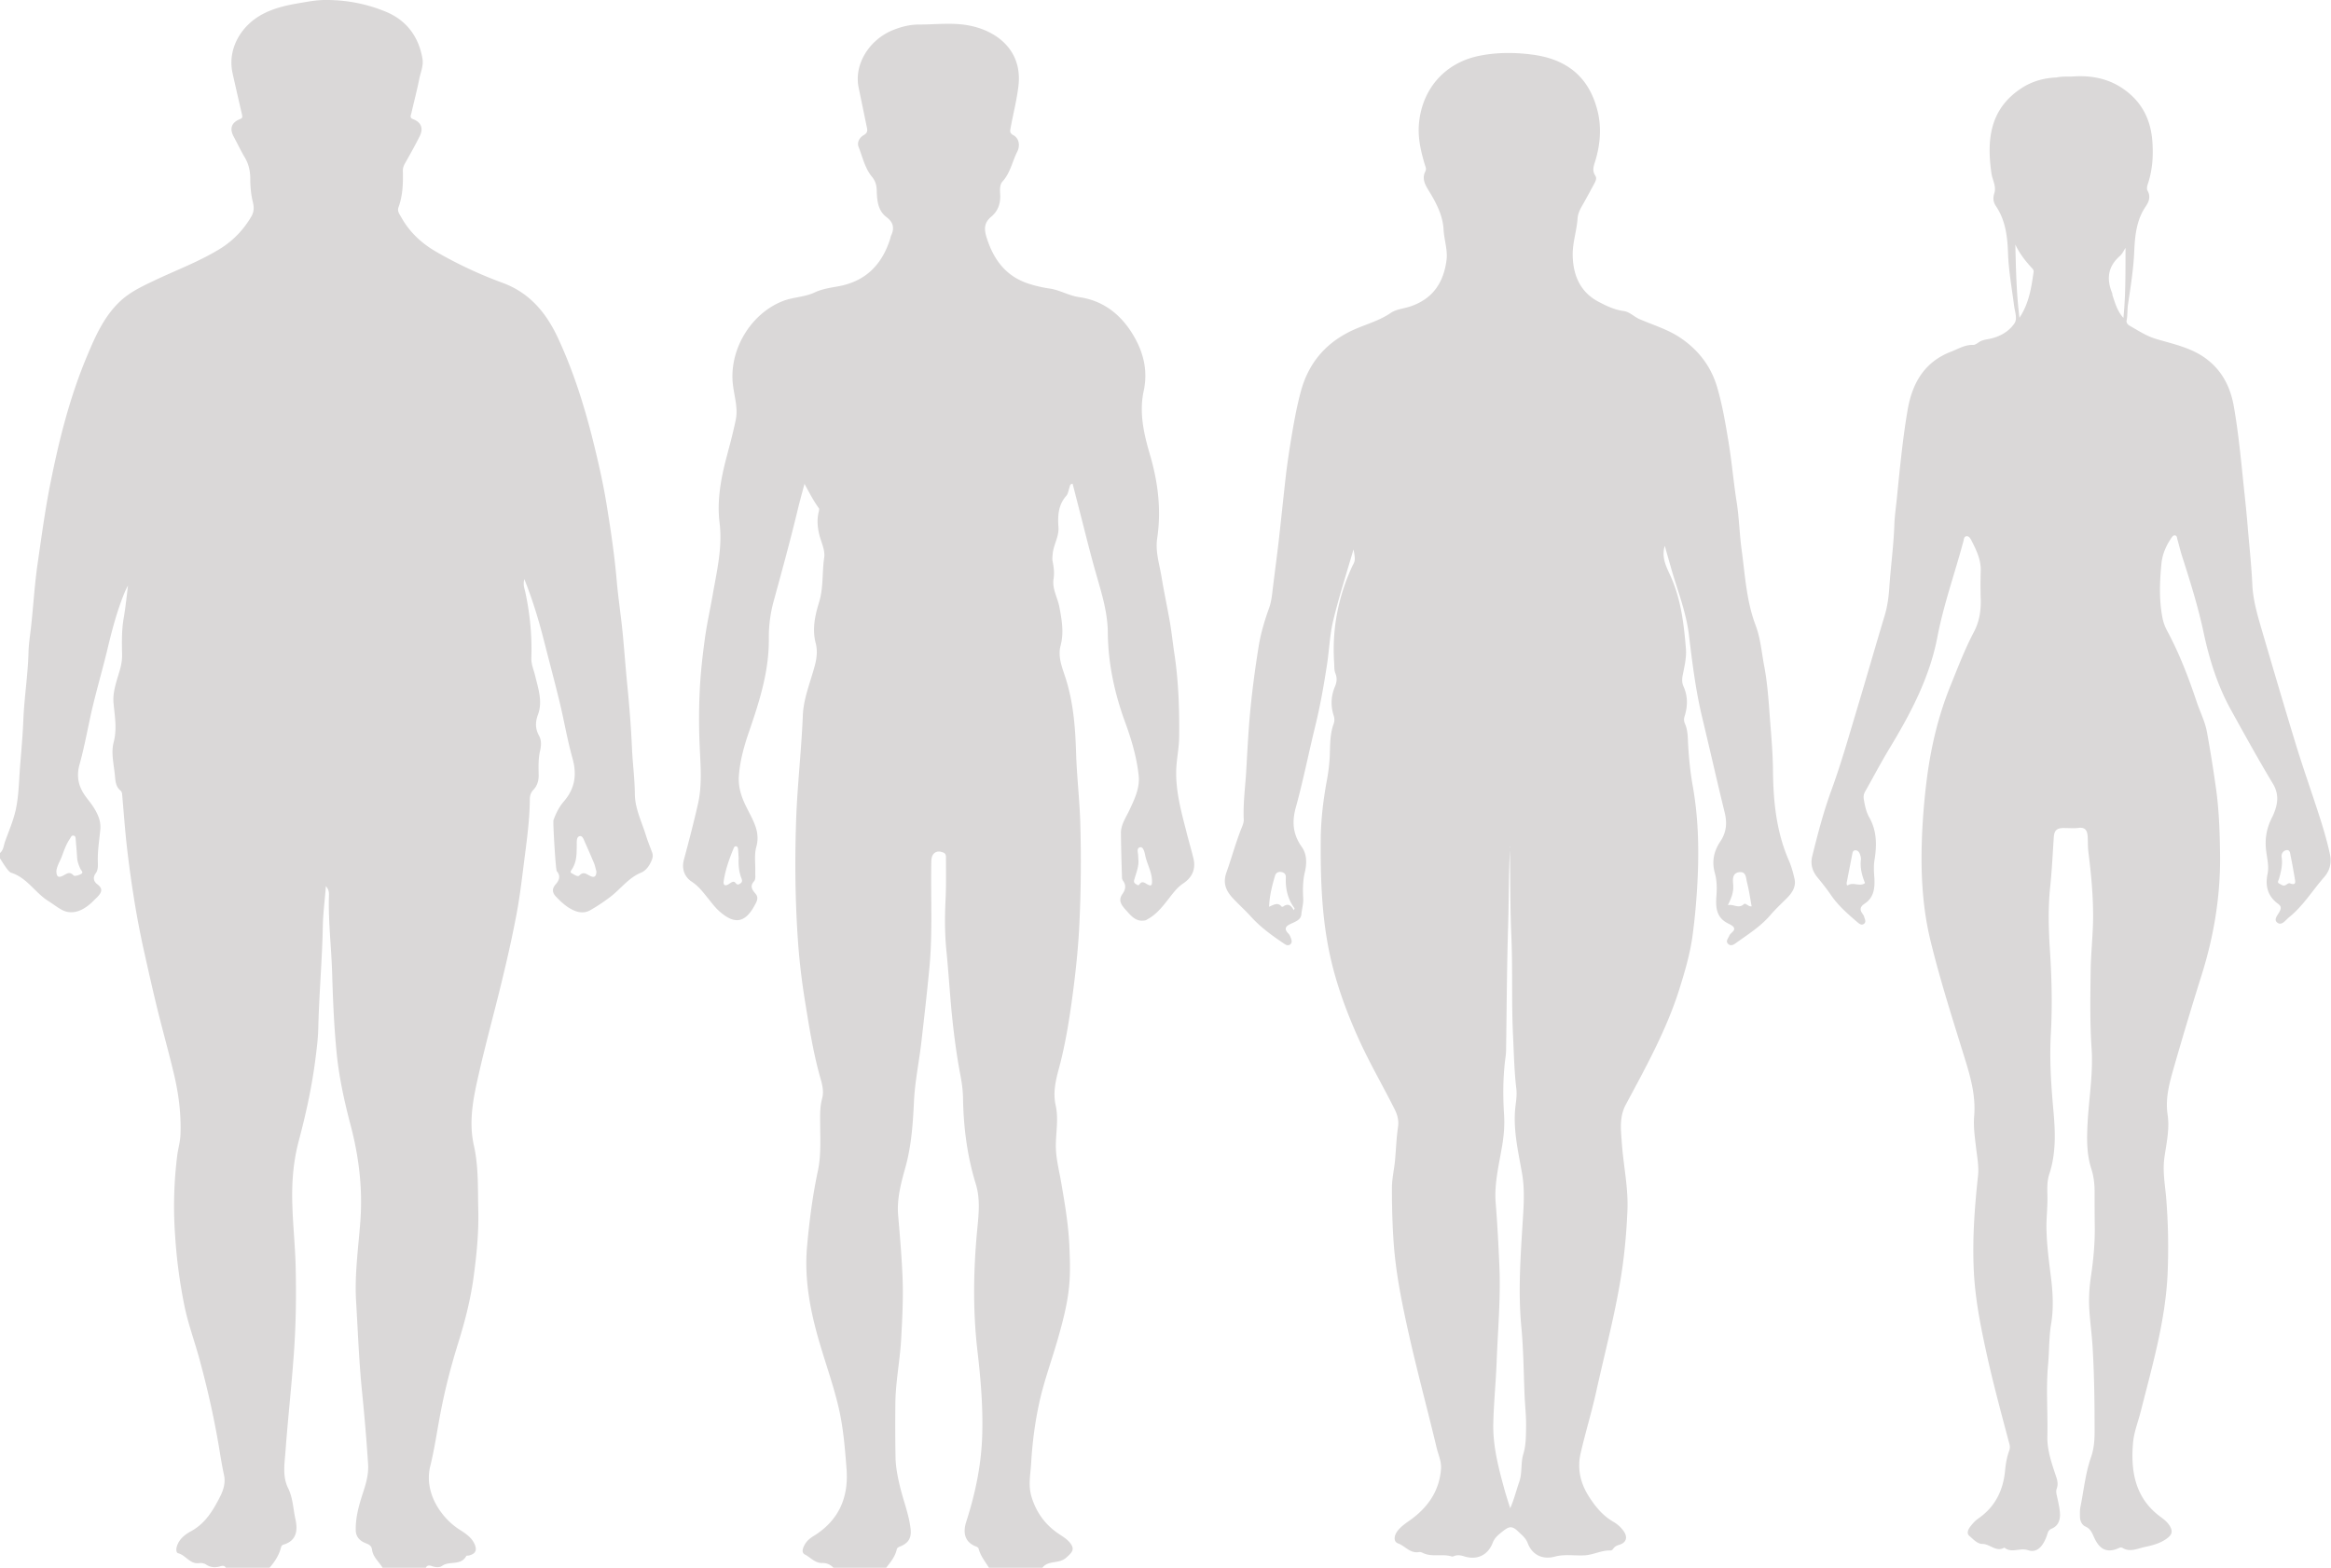 <svg width="443" height="298" fill="none" xmlns="http://www.w3.org/2000/svg"><path d="M0 162.15c.666-.579.695-1.42.956-2.174.695-1.943 1.535-3.886 1.999-5.887.608-2.667.637-5.451.84-8.177.231-2.986.521-5.973.637-8.989.174-4.32.869-8.583.985-12.903.029-1.566.29-3.132.463-4.669.464-4.146.696-8.351 1.304-12.468.724-4.988 1.39-9.975 2.375-14.905 1.651-8.322 3.708-16.528 7.01-24.357 1.565-3.74 3.216-7.481 6.257-10.352 1.796-1.682 3.94-2.726 6.142-3.77 4.374-2.116 8.98-3.77 13.122-6.379 2.346-1.508 4.229-3.508 5.648-5.915.522-.87.58-1.74.32-2.784-.349-1.42-.493-2.928-.493-4.407 0-1.48-.29-2.813-1.043-4.089-.753-1.276-1.39-2.61-2.086-3.915-.84-1.536-.492-2.696 1.159-3.363.521-.203.492-.406.405-.841-.608-2.639-1.216-5.248-1.796-7.887-1.013-4.524 1.507-9.018 5.736-11.25C52.142 1.508 54.517.985 56.95.58 58.485.32 59.992.03 61.556 0c4.113-.058 8.11.696 11.848 2.262 3.881 1.624 6.199 4.756 6.894 8.96.203 1.247-.348 2.494-.608 3.74-.435 2.204-1.014 4.35-1.507 6.554-.087.377-.405.87.319 1.13 1.535.58 1.999 1.74 1.275 3.22-.87 1.74-1.825 3.45-2.781 5.132-.261.464-.435.899-.435 1.42.058 2.379 0 4.727-.84 7.018-.26.696.232 1.334.55 1.885 1.565 2.813 3.853 4.93 6.605 6.524a80.87 80.87 0 0012.63 5.916c5.069 1.855 8.227 5.596 10.457 10.322 2.81 6.003 4.838 12.266 6.489 18.703 1.13 4.466 2.172 8.96 2.897 13.513.753 4.668 1.448 9.337 1.854 14.063.318 3.625.898 7.22 1.216 10.845.29 3.161.522 6.321.84 9.482.377 3.799.666 7.597.84 11.396.116 2.928.522 5.799.551 8.757 0 2.841 1.332 5.393 2.143 8.061.319 1.044.753 2.059 1.13 3.102.203.522.145.986-.058 1.479-.406 1.044-1.101 2.001-1.999 2.378-2.491 1.015-3.997 3.248-6.054 4.756a34.135 34.135 0 01-3.708 2.435c-.898.493-1.883.464-2.839.087-1.448-.58-2.578-1.624-3.621-2.725-.637-.667-.811-1.421-.086-2.262.637-.725 1.1-1.566.26-2.552-.231-.261-.753-9.366-.637-9.685.463-1.305 1.072-2.523 1.941-3.537 2.143-2.465 2.549-5.104 1.68-8.236-1.014-3.595-1.622-7.336-2.52-10.989-.956-3.915-1.999-7.8-2.984-11.686-.811-3.161-1.738-6.292-2.868-9.337-.202-.58-.434-1.16-.782-2.059-.29 1.102.03 1.769.174 2.436.898 4.147 1.304 8.351 1.159 12.614-.029 1.188.463 2.232.724 3.334.579 2.407 1.448 4.872.55 7.336-.55 1.479-.55 2.726.203 4.089.464.841.406 1.827.203 2.755-.377 1.536-.319 3.102-.29 4.668.029 1.044-.261 2.059-.985 2.813-.521.551-.695 1.131-.695 1.827-.029 4.233-.666 8.438-1.188 12.613-.405 3.277-.81 6.553-1.448 9.772-.782 4.118-1.71 8.177-2.694 12.237-1.42 5.886-3.042 11.714-4.374 17.601-1.014 4.436-1.97 8.96-.927 13.57.927 4.118.724 8.322.84 12.498.087 4.291-.348 8.525-.927 12.759-.58 4.146-1.622 8.206-2.868 12.207-1.39 4.437-2.549 8.931-3.418 13.513-.637 3.334-1.1 6.669-1.912 9.946-1.274 5.132 2.144 9.83 5.33 11.946 1.159.754 2.405 1.479 3.042 2.813.58 1.218.26 1.943-1.043 2.262-.174.029-.434 0-.492.087-1.014 1.913-3.216.87-4.606 1.884-.522.377-1.333.261-1.97.029-.55-.202-.898-.116-1.159.377h-8.14c-.666-1.159-1.825-2.029-2.027-3.45-.087-.696-.435-.957-1.072-1.218-1.13-.406-1.999-1.16-2.028-2.494-.058-2.406.58-4.697 1.304-6.93.608-1.827 1.158-3.683 1.043-5.567-.29-4.64-.696-9.279-1.16-13.919-.578-5.741-.781-11.483-1.129-17.224-.29-5.045.435-10.062.811-15.078.464-6.206-.26-12.237-1.825-18.21-1.245-4.698-2.288-9.482-2.723-14.296-.463-4.871-.666-9.801-.81-14.701-.146-4.901-.754-9.801-.61-14.73.03-.551 0-1.131-.579-1.798-.202 2.667-.52 5.045-.579 7.423-.116 6.553-.724 13.107-.869 19.66-.058 2.03-.319 4.059-.58 6.06-.666 5.162-1.795 10.265-3.128 15.281-1.072 4.031-1.361 8.091-1.216 12.208.115 4.089.579 8.206.637 12.295.116 5.538.029 11.076-.406 16.644-.434 5.944-1.1 11.889-1.535 17.833-.174 2.349-.608 4.784.493 7.017.926 1.885.956 3.915 1.39 5.886.463 2.059.29 4.147-2.317 4.872-.174.058-.348.261-.406.464-.377 1.566-1.245 2.842-2.288 4.03h-8.14c-.26-.522-.608-.551-1.159-.377-.869.261-1.767.232-2.578-.29a2.002 2.002 0 00-1.448-.318c-1.71.203-2.492-1.508-3.94-1.885-.434-.116-.405-.841-.232-1.363.464-1.421 1.593-2.233 2.752-2.871 2.636-1.45 4.085-3.885 5.388-6.408.637-1.247 1.13-2.668.811-4.176-.434-1.971-.724-3.972-1.072-5.973-.956-5.596-2.23-11.106-3.736-16.586-.898-3.219-2.057-6.379-2.723-9.656a97.479 97.479 0 01-1.767-13.281 77.568 77.568 0 01.405-15.339c.174-1.305.55-2.552.608-3.885.145-3.886-.318-7.656-1.216-11.454-.927-3.915-1.999-7.771-2.984-11.686-.956-3.856-1.825-7.742-2.694-11.628a169.534 169.534 0 01-2.143-11.453 209.344 209.344 0 01-1.13-8.409c-.377-3.277-.608-6.583-.898-9.859-.029-.406-.058-.725-.348-.957-.81-.667-.927-1.595-1.014-2.523-.173-2.204-.81-4.523-.29-6.553.696-2.61.233-4.988 0-7.51-.202-2.088.551-4.089 1.13-6.09.32-1.073.522-2.087.493-3.218-.058-2.32-.087-4.64.319-6.96.347-2.029.55-4.088.81-6.118-.492.87-.84 1.769-1.187 2.697-1.217 3.247-2.057 6.611-2.868 10.004-1.043 4.262-2.317 8.496-3.215 12.787-.609 2.842-1.159 5.713-1.941 8.525-.666 2.349-.174 4.321 1.217 6.177.405.551.84 1.073 1.216 1.623.927 1.392 1.68 2.842 1.507 4.611-.203 2.117-.55 4.205-.464 6.321.03.667 0 1.421-.405 1.972-.667.87-.29 1.653.318 2.088 1.188.899.724 1.624 0 2.407-.405.377-.753.753-1.13 1.101-1.97 1.798-3.91 2.262-5.648 1.334-.84-.464-1.622-1.073-2.433-1.595-2.55-1.536-4.085-4.436-7.097-5.422-.406-.116-.725-.58-1.014-.957-.435-.58-.782-1.189-1.188-1.798v-1.015zm10.718 3.393c0 1.131.405 1.363 1.274.899.667-.348 1.246-.87 2-.029.173.203 1.071-.058 1.477-.319.434-.261-.058-.667-.203-.957-.29-.667-.55-1.305-.608-2.059-.058-1.13-.174-2.261-.261-3.392-.03-.348 0-.754-.377-.841-.434-.116-.55.319-.724.58-.753 1.073-1.159 2.349-1.622 3.566-.377.87-.87 1.74-.956 2.552zm102.632.116c-.145-.464-.232-1.044-.464-1.595a157.616 157.616 0 00-1.709-3.943c-.231-.493-.434-1.276-.985-1.189-.637.116-.579.957-.579 1.508-.029 1.595.058 3.218-.84 4.668-.145.261-.55.667-.145.87.464.232 1.159.783 1.477.435.812-.841 1.362-.232 1.999.058.753.406 1.217.232 1.246-.812zM158.395 298c-.58-.609-1.304-.928-2.144-.899-1.361.029-2.23-1.073-3.302-1.624-.724-.377-.348-1.305.029-1.942.376-.667.985-1.16 1.651-1.566 4.751-2.929 6.662-7.279 6.257-12.701-.29-3.741-.579-7.51-1.39-11.193-.87-3.943-2.202-7.742-3.361-11.569-1.97-6.409-3.36-12.904-2.752-19.631.435-4.785 1.043-9.598 2.057-14.325.579-2.754.464-5.538.435-8.351 0-1.826-.116-3.624.376-5.422.435-1.624-.174-3.19-.579-4.727-1.217-4.523-1.941-9.163-2.694-13.802-.608-3.799-1.072-7.626-1.333-11.454-.55-7.858-.608-15.745-.318-23.632.26-6.379.985-12.73 1.245-19.109.116-3.19 1.362-6.176 2.202-9.25.434-1.537.637-3.016.261-4.495-.725-2.725-.145-5.335.637-7.858.84-2.754.55-5.625.956-8.409.231-1.479-.551-2.899-.898-4.32-.377-1.45-.493-2.929-.145-4.408.058-.232.145-.58.029-.725-1.043-1.42-1.825-2.986-2.723-4.61-.493 1.827-.985 3.624-1.419 5.451-1.362 5.626-2.897 11.222-4.433 16.818a26.015 26.015 0 00-.926 7.163c.057 6.089-1.739 11.772-3.679 17.427-.956 2.754-1.767 5.538-1.999 8.496-.203 2.261.492 4.262 1.477 6.205.609 1.218 1.275 2.378 1.709 3.683.406 1.246.464 2.493.116 3.74-.434 1.595-.145 3.219-.203 4.814-.029.58.145 1.305-.231 1.739-.869.986-.319 1.653.289 2.378.435.522.406 1.044.116 1.653-1.941 3.944-4.055 4.408-7.242 1.45-.637-.609-1.187-1.334-1.738-2.03-.985-1.189-1.854-2.436-3.215-3.335-1.391-.898-2.028-2.435-1.535-4.233.956-3.567 1.883-7.104 2.694-10.7.811-3.682.434-7.423.289-11.135a109.815 109.815 0 010-9.772c.145-3.595.551-7.162 1.043-10.728.377-2.639.956-5.22 1.42-7.859.782-4.581 1.911-9.047 1.332-13.802-.521-4.175.232-8.351 1.304-12.44.637-2.377 1.274-4.755 1.767-7.162.463-2.204-.261-4.378-.522-6.553-.84-6.553 3.245-13.57 9.444-16.006 1.998-.783 4.171-.754 6.083-1.653 1.477-.696 3.07-.899 4.635-1.189 5.127-.986 8.168-4.147 9.704-8.989.058-.203.087-.406.173-.609.667-1.392.464-2.523-.84-3.509-1.68-1.246-1.825-3.19-1.882-5.074-.029-1.015-.232-1.798-.927-2.639-1.333-1.624-1.767-3.74-2.521-5.654-.347-.87.174-1.798 1.014-2.262.695-.406.695-.84.551-1.479l-1.565-7.568c-.869-4.291 1.883-8.93 6.402-10.845 1.622-.667 3.302-1.102 5.041-1.102 3.128 0 6.285-.405 9.356.145 5.504.986 10.341 4.785 9.588 11.454-.318 2.726-1.014 5.394-1.506 8.09-.116.58-.174.957.521 1.334 1.043.551 1.362 1.914.754 3.132-.956 1.885-1.304 4.03-2.81 5.683-.551.61-.493 1.624-.435 2.465.087 1.682-.405 3.132-1.68 4.204-1.303 1.073-1.419 2.204-.956 3.799 1.246 4.089 3.447 7.278 7.561 8.786 1.448.522 2.983.87 4.548 1.102 1.911.29 3.62 1.363 5.561 1.624 4.577.667 7.851 3.276 10.168 7.075 1.999 3.306 2.926 6.843 2.057 10.816-.869 4.06.029 8.06 1.187 12.004 1.536 5.19 2.202 10.526 1.391 15.92-.377 2.522.405 4.871.811 7.278.463 2.842 1.072 5.654 1.564 8.467.348 1.943.55 3.915.84 5.886.84 5.365 1.014 10.787.956 16.209-.029 2.059-.463 4.031-.55 6.061-.145 4.001.869 7.8 1.854 11.599.434 1.768.956 3.508 1.39 5.277.521 2.059-.174 3.683-1.912 4.842-1.303.87-2.143 2.146-3.099 3.335-1.043 1.334-2.144 2.639-3.65 3.451-.145.087-.29.203-.435.232-1.825.406-2.781-.928-3.795-2.03-.724-.812-1.448-1.74-.608-2.929.58-.812.811-1.653.145-2.552-.116-.174-.203-.405-.203-.579-.087-2.842-.174-5.655-.203-8.497 0-1.623.956-2.957 1.623-4.378.985-2.117 2.027-4.205 1.738-6.669-.377-3.393-1.333-6.641-2.492-9.83-2.056-5.568-3.302-11.251-3.36-17.224-.029-3.654-1.072-7.163-2.085-10.671-1.362-4.698-2.492-9.482-3.737-14.237l-.869-3.393c-.522.058-.493.406-.58.667-.202.55-.26 1.218-.637 1.653-1.535 1.74-1.622 3.798-1.477 5.915.145 1.74-.869 3.248-1.072 4.929-.058.609-.145 1.16 0 1.769.203 1.044.319 2.059.145 3.161-.29 1.885.753 3.537 1.101 5.306.463 2.465.898 4.872.231 7.394-.521 1.972.203 3.886.811 5.713 1.623 4.842 1.999 9.83 2.144 14.875.145 4.263.637 8.525.782 12.788.203 6.756.145 13.541-.203 20.326-.26 4.814-.811 9.627-1.477 14.383-.579 4.088-1.275 8.177-2.346 12.179-.638 2.319-1.188 4.668-.638 7.133.551 2.464.058 4.987.029 7.481-.029 2.436.609 4.784 1.014 7.133.666 3.886 1.333 7.742 1.535 11.686.116 2.581.232 5.161 0 7.742-.289 3.422-1.158 6.756-2.085 10.033-1.159 4.117-2.665 8.119-3.592 12.324-.84 3.798-1.333 7.655-1.564 11.54-.116 2.117-.58 4.176.029 6.293.84 2.899 2.462 5.248 4.924 6.988.782.551 1.651 1.015 2.317 1.769 1.13 1.333.58 1.913-.608 2.957-1.39 1.247-3.418.435-4.519 1.914h-10.167c-.725-1.189-1.623-2.262-1.97-3.654-.029-.145-.29-.319-.464-.377-2.172-.811-2.549-2.609-1.883-4.697 1.652-5.132 2.781-10.381 3.013-15.774.232-5.568-.232-11.106-.869-16.615-.927-7.917-.782-15.804 0-23.72.261-2.696.492-5.451-.319-8.09-1.651-5.335-2.346-10.816-2.433-16.383-.029-1.653-.29-3.306-.608-4.901-.724-3.914-1.217-7.858-1.593-11.801-.348-3.741-.58-7.51-.956-11.251-.319-3.161-.319-6.321-.174-9.511.145-2.697.087-5.422.087-8.148 0-.377 0-.783-.435-.986-1.332-.609-2.317.058-2.346 1.566-.145 6.901.29 13.802-.406 20.704-.434 4.552-.956 9.076-1.477 13.628-.435 3.828-1.246 7.597-1.419 11.454-.203 4.233-.493 8.438-1.652 12.555-.811 2.9-1.593 5.829-1.361 8.873.348 4.176.724 8.352.869 12.556.116 3.741-.087 7.452-.29 11.164-.231 4.088-1.071 8.148-1.1 12.265-.029 3.335-.029 6.699.029 10.033.028 1.856.376 3.683.811 5.51.637 2.754 1.738 5.393 2.056 8.235.174 1.653-.347 2.581-1.796 3.247-.347.145-.753.232-.84.667-.318 1.363-1.187 2.407-2.027 3.48-3.39-.029-6.692-.029-9.994-.029zm-18.018-134.864c-.029-.58-.058-1.189-.116-1.769-.029-.203-.087-.435-.319-.493-.26-.058-.405.116-.492.319-.84 2.03-1.593 4.118-1.912 6.292-.116.783.261 1.015.985.551.377-.232.869-.696 1.246-.232.347.435.55.377.898.145.492-.29.376-.667.202-1.101-.434-1.16-.55-2.436-.492-3.712zm75.953.145c.174 1.218-.348 2.494-.724 3.798-.116.348-.174.667.173.899.232.145.551.464.754.145.521-.783 1.042-.29 1.506-.029.782.435.898.174.898-.58 0-1.797-.985-3.305-1.304-4.987-.116-.58-.376-1.595-.927-1.479-.84.145-.347 1.131-.405 1.74.029.058.029.203.029.493zm40.902-58.864c-1.304 4.495-2.752 8.96-3.853 13.513-.666 2.726-.753 5.596-1.188 8.409-.608 3.973-1.303 7.916-2.259 11.802-1.246 5.074-2.26 10.236-3.65 15.281-.782 2.784-.58 5.161 1.101 7.539 1.013 1.421.984 3.19.608 4.785-.406 1.682-.406 3.363-.319 5.045.058 1.044-.26 1.972-.347 2.987-.087 1.102-1.217 1.45-2.086 1.856-.956.464-1.217.956-.406 1.797.232.232.377.551.493.87.145.406.29.841-.087 1.189-.406.348-.84.145-1.159-.087-2.259-1.508-4.461-3.102-6.286-5.103-1.071-1.189-2.259-2.262-3.36-3.422-1.419-1.479-2.086-2.958-1.361-5.016 1.042-2.9 1.825-5.916 3.012-8.786.145-.377.29-.812.29-1.218-.145-2.929.232-5.829.434-8.757.203-3.509.377-7.017.667-10.526.405-4.669 1.014-9.308 1.767-13.948.405-2.377 1.1-4.697 1.912-6.959.347-.957.521-1.943.637-2.957.376-3.19.811-6.38 1.188-9.569.492-4.32.926-8.641 1.419-12.962.261-2.146.579-4.263.927-6.408.521-3.16 1.072-6.322 1.912-9.424 1.564-5.713 5.127-9.598 10.544-11.889 2.201-.928 4.519-1.595 6.547-2.987 1.129-.754 2.636-.812 3.939-1.304 4.142-1.48 6.083-4.553 6.634-8.67.26-1.943-.435-3.857-.551-5.8-.145-2.813-1.419-5.161-2.838-7.481-.696-1.13-1.333-2.29-.609-3.683.203-.405.029-.811-.116-1.217-.695-2.35-1.274-4.727-1.158-7.22.347-6.64 4.519-12.005 11.355-13.455 3.331-.696 6.72-.696 9.965-.29 6.315.754 11.036 3.856 12.716 10.96.725 3.103.435 6.322-.521 9.396-.29.899-.579 1.768.029 2.667.348.551.058 1.073-.203 1.566-.753 1.392-1.477 2.755-2.259 4.118-.464.783-.84 1.595-.898 2.493-.174 2.378-.985 4.669-.927 7.047.087 3.77 1.448 6.959 4.953 8.786 1.478.783 3.013 1.508 4.722 1.74 1.13.145 1.97 1.072 3.013 1.536 2.549 1.102 5.272 1.914 7.618 3.45 3.476 2.292 5.938 5.423 7.126 9.425 1.014 3.421 1.593 6.901 2.173 10.41.637 3.827.956 7.713 1.564 11.54.463 2.958.521 5.974.927 8.96.666 4.843.898 9.743 2.665 14.412.927 2.436 1.13 5.103 1.622 7.684.608 3.19.84 6.466 1.072 9.685.26 3.422.579 6.814.608 10.265.058 5.857.637 11.657 3.042 17.137.463 1.073.782 2.233 1.043 3.393.347 1.478-.406 2.638-1.362 3.624-1.101 1.102-2.259 2.175-3.273 3.364-1.854 2.146-4.23 3.624-6.489 5.248-.435.319-.985.667-1.506.145-.493-.522.029-1.015.231-1.508.203-.58 1.159-.899.898-1.536-.173-.435-.927-.696-1.419-.986-2.028-1.16-2.057-3.161-1.912-5.075.116-1.508.087-3.015-.319-4.407-.608-2.233-.115-4.176 1.043-5.916 1.188-1.768 1.333-3.537.84-5.538-1.477-6.031-2.838-12.092-4.287-18.123-1.245-5.19-1.883-10.468-2.52-15.745-.521-4.176-2.057-8.09-3.244-12.121-.435-1.537-.869-3.045-1.333-4.697-.724 2.406.464 4.262 1.275 6.147 1.854 4.32 2.375 8.902 2.752 13.483.116 1.566-.261 3.219-.58 4.785-.173.841-.231 1.537.116 2.32.84 1.855.811 3.769.203 5.683-.145.464-.145.899.058 1.363.55 1.247.55 2.523.608 3.856.145 2.639.406 5.307.869 7.917 1.043 5.77 1.217 11.598.956 17.456-.174 3.798-.492 7.597-1.014 11.366-.463 3.248-1.39 6.438-2.375 9.598-2.433 7.858-6.402 15.021-10.255 22.212-1.274 2.378-.955 4.755-.782 7.191.29 4.35 1.275 8.641 1.072 13.02-.203 4.784-.666 9.539-1.506 14.237-1.188 6.785-2.955 13.454-4.432 20.182-.869 3.914-2.057 7.771-2.955 11.685-.637 2.784-.116 5.423 1.391 7.917 1.274 2.058 2.722 3.885 4.837 5.103a6.018 6.018 0 012.028 1.885c.724 1.102.376 2.088-.869 2.465-.464.145-.869.318-1.159.724-.116.174-.319.377-.492.377-1.738-.087-3.303.841-5.041.928-1.854.087-3.736-.261-5.59.232-2.376.638-4.317-.348-5.157-2.551-.376-.986-1.071-1.508-1.796-2.204-1.303-1.276-1.882-.899-3.099.058-.782.638-1.42 1.16-1.767 2.088-.927 2.377-3.013 3.334-5.446 2.551-.637-.203-1.217-.29-1.854-.058-.145.058-.348.145-.492.087-1.767-.551-3.679.174-5.417-.638-.232-.116-.493-.232-.725-.203-1.738.348-2.693-1.16-4.084-1.652-.84-.319-.782-1.45-.029-2.407.695-.87 1.622-1.479 2.52-2.117 3.245-2.378 5.388-5.451 5.707-9.598.116-1.421-.522-2.726-.84-4.088-1.738-7.279-3.708-14.528-5.33-21.806-1.246-5.567-2.376-11.135-2.81-16.876-.261-3.567-.348-7.104-.348-10.642 0-1.74.406-3.422.58-5.161.202-2.146.26-4.321.579-6.438.174-1.189-.087-2.261-.608-3.305-2.289-4.582-4.896-9.018-6.981-13.687-2.26-5.045-4.143-10.178-5.33-15.6-1.594-7.278-1.825-14.672-1.767-22.096.028-3.827.492-7.597 1.187-11.337.319-1.74.522-3.538.551-5.307.058-1.798.086-3.566.695-5.248a2.404 2.404 0 00.029-1.624c-.609-1.885-.522-3.741.26-5.567.348-.841.406-1.624.058-2.465-.26-.638-.173-1.334-.231-2.001-.435-6.466.782-12.643 3.505-18.5.521-.899.521-1.189.174-3.074zM287.01 160.7c-.319 5.22-.232 10.41-.405 15.63-.232 7.713-.261 15.426-.377 23.139 0 .58-.058 1.189-.145 1.769-.463 3.595-.463 7.191-.232 10.787.116 1.971-.058 3.885-.376 5.799-.608 3.625-1.535 7.191-1.217 10.932.319 3.972.522 7.945.695 11.917.261 6.061-.289 12.121-.521 18.152-.145 3.944-.55 7.859-.637 11.802-.087 4.379 1.043 8.583 2.201 12.788.319 1.102.667 2.174 1.014 3.276.753-1.711 1.159-3.421 1.738-5.074.58-1.711.232-3.538.753-5.22.493-1.623.493-3.247.522-4.9.058-2.175-.203-4.321-.29-6.466-.174-4.263-.203-8.554-.608-12.817-.638-6.698-.145-13.367.26-20.037.203-3.073.406-6.176-.144-9.25-.696-3.943-1.623-7.887-1.304-11.946.116-1.334.406-2.668.232-4.06-.406-3.45-.464-6.93-.637-10.381-.29-6.292-.029-12.613-.319-18.935-.232-5.422-.174-10.844-.261-16.267.087-.203.058-.435.058-.638zm-41.134 12.324c.087-.232.174-.319.145-.377-1.303-1.74-1.738-3.712-1.651-5.857.029-.522-.232-.899-.753-1.015-.609-.145-1.13.087-1.304.696-.55 1.884-1.043 3.769-1.129 5.886.869-.348 1.651-.928 2.375-.029.058.058.261.029.347-.029.898-.667 1.507-.174 1.97.725zm82.5-.957c1.072-.29 2.027.754 3.041-.203.348-.319.869.551 1.478.406-.29-1.566-.493-3.045-.869-4.495-.232-.84-.116-2.232-1.594-1.971-1.303.232-1.1 1.536-1.042 2.406.115 1.392-.377 2.552-1.014 3.857zm65.235-157.511c3.65-.29 7.097.29 10.138 2.494 3.361 2.407 5.012 5.77 5.301 9.83.203 2.726.029 5.422-.84 8.032-.144.435-.289.957-.058 1.363.609 1.102.261 2.059-.376 2.987-1.767 2.61-2.028 5.538-2.173 8.583-.145 3.363-.695 6.727-1.187 10.062-.145 1.015-.058 2.03-.261 3.015-.087.406.203.754.521.957 1.652.928 3.158 1.972 5.099 2.552 3.186.957 6.604 1.624 9.443 3.712 3.129 2.32 4.693 5.48 5.33 9.191.869 4.959 1.333 9.975 1.854 14.963.261 2.436.521 4.9.724 7.307.319 3.886.753 7.742.927 11.628.145 2.725.869 5.335 1.622 7.916 2.202 7.51 4.403 15.02 6.692 22.501 1.39 4.524 2.983 8.989 4.432 13.513.753 2.32 1.448 4.697 1.97 7.075.376 1.595.115 3.132-1.072 4.495-2.231 2.551-3.998 5.48-6.663 7.626-.666.522-1.361 1.653-2.201 1.044-.869-.609.116-1.508.434-2.204.29-.609.261-.957-.318-1.392-1.97-1.421-2.492-3.393-1.999-5.712.29-1.45-.087-2.871-.261-4.292-.29-2.204.029-4.204.985-6.176.145-.319.319-.609.435-.928.811-1.943 1.042-3.77-.174-5.77-2.752-4.582-5.33-9.25-7.908-13.919-2.549-4.581-4.114-9.54-5.214-14.672-1.043-4.93-2.55-9.743-4.085-14.528-.348-1.073-.608-2.203-.927-3.305-.087-.29-.058-.638-.405-.725-.406-.087-.58.29-.783.551-.955 1.421-1.651 3.015-1.825 4.697-.347 3.48-.492 7.017.203 10.497.174.841.464 1.624.869 2.378 2.347 4.349 4.085 8.931 5.649 13.599.637 1.885 1.564 3.683 1.912 5.626a263.81 263.81 0 011.709 10.641c.579 4.06.724 8.178.782 12.295.145 7.887-1.101 15.6-3.447 23.111a734.377 734.377 0 00-5.33 17.746c-.84 2.928-1.651 5.828-1.188 8.96.406 2.638-.203 5.364-.579 7.945-.406 2.638.058 5.161.29 7.684.405 4.871.492 9.714.289 14.585-.405 8.931-2.897 17.456-5.069 26.068-.522 2.059-1.333 4.06-1.506 6.148-.464 5.422.434 10.496 5.214 14.005.753.551 1.506 1.16 1.912 2.001.434.87.231 1.421-.638 2.088-1.303.986-2.867 1.363-4.258 1.652-1.246.261-2.781 1.044-4.171.203-.29-.174-.522-.116-.811.029-2.492 1.102-3.737-.145-4.577-1.913-.406-.87-.666-1.74-1.709-2.204-.695-.319-1.043-1.102-1.043-1.914 0-.551-.029-1.102.058-1.653.666-3.218.956-6.524 2.057-9.656.55-1.565.666-3.218.666-4.871 0-5.336-.058-10.671-.377-16.006-.145-2.436-.492-4.872-.637-7.308-.116-2.116.029-4.262.348-6.321.463-3.189.753-6.379.695-9.598-.029-2.117-.029-4.233-.029-6.35 0-1.508-.174-2.929-.638-4.379-.753-2.348-.84-4.784-.753-7.249.145-5.248 1.188-10.439.811-15.716-.318-4.785-.231-9.569-.173-14.353.029-3.306.405-6.583.463-9.888.058-4.35-.348-8.699-.898-13.02-.116-1.015-.058-2.03-.145-3.045-.087-1.043-.521-1.623-1.709-1.478-.869.116-1.767.029-2.665.029-1.477-.029-1.97.406-2.056 1.855-.203 3.074-.348 6.148-.667 9.221-.434 4.06-.318 8.119-.058 12.179.348 5.306.464 10.584.174 15.861-.261 4.785.029 9.569.464 14.325.376 4.117.579 8.264-.754 12.323-.405 1.218-.405 2.465-.376 3.77.087 1.972-.145 3.972-.174 5.973 0 3.248.435 6.496.84 9.714.377 2.987.551 6.031.058 8.989-.434 2.581-.348 5.162-.579 7.713-.435 4.553-.029 9.134-.145 13.716-.058 2.668.869 5.248 1.709 7.771.232.696.348 1.392.087 2.117-.232.58-.029 1.16.087 1.739.231 1.044.463 2.059.521 3.132.029 1.276-.405 2.291-1.593 2.784-.753.319-.753.957-.985 1.537-.753 1.971-1.883 3.102-3.505 2.551-1.535-.522-3.129.638-4.49-.493-1.564.928-2.723-.695-4.171-.695-.985 0-1.767-.928-2.492-1.537-.55-.464-.231-1.218.174-1.74.435-.58.927-1.131 1.507-1.537 3.244-2.233 4.779-5.393 5.127-9.221.116-1.276.347-2.523.782-3.712.174-.463.145-.898 0-1.362-1.477-5.568-2.984-11.106-4.229-16.732-1.188-5.393-2.289-10.815-2.52-16.383-.261-5.944.173-11.83.811-17.717.202-1.827-.174-3.653-.377-5.451-.232-1.972-.521-3.973-.348-5.944.319-3.857-.695-7.453-1.825-11.077-2.288-7.394-4.663-14.789-6.488-22.299-1.738-7.162-1.912-14.469-1.507-21.834.203-3.393.522-6.757.985-10.091.811-5.655 2.173-11.193 4.345-16.528 1.391-3.451 2.723-6.931 4.461-10.236 1.014-1.943 1.333-3.973 1.275-6.148a81.81 81.81 0 010-5.335c.087-2.233-.869-4.089-1.825-5.973-.174-.319-.434-.725-.84-.696-.55.029-.521.609-.637.986-1.622 6.089-3.766 12.033-4.954 18.268-1.506 7.8-5.185 14.643-9.24 21.341-1.565 2.61-2.984 5.307-4.49 7.974-.261.464-.319.928-.232 1.45.203 1.189.434 2.349 1.014 3.393 1.477 2.581 1.477 5.335 1.014 8.148-.174 1.102-.116 2.175-.029 3.306.116 1.913-.029 3.798-1.854 4.987-.869.58-.985 1.16-.348 1.972.145.203.261.435.319.696.145.406.318.841-.087 1.16-.435.319-.84.029-1.159-.232-1.825-1.566-3.65-3.132-5.04-5.133-.811-1.189-1.709-2.32-2.607-3.421-1.014-1.218-1.42-2.552-1.014-4.118 1.043-4.234 2.144-8.438 3.65-12.556 1.767-4.842 3.186-9.83 4.664-14.759 1.854-6.147 3.621-12.353 5.475-18.5.492-1.682.724-3.422.84-5.132.26-3.973.811-7.887.955-11.86.058-1.856.348-3.712.522-5.567.55-5.452 1.072-10.932 1.999-16.355.869-5.103 3.157-9.163 8.284-11.134 1.362-.522 2.636-1.334 4.201-1.276.405 0 .84-.377 1.216-.61.551-.318 1.13-.405 1.767-.521 1.941-.377 3.737-1.334 4.838-2.958.608-.87.087-2.204-.058-3.334-.435-3.364-1.043-6.699-1.159-10.062-.116-3.19-.492-6.235-2.317-8.931-.493-.754-.58-1.48-.29-2.407.435-1.305-.376-2.552-.55-3.828-.869-6.176-.435-12.207 5.851-16.238 1.97-1.247 4.172-1.856 6.489-1.943.956-.203 1.883-.174 2.81-.174zm10.341 32.564c-.347.522-.608 1.13-1.072 1.537-2.288 2-2.578 4.35-1.477 7.046.058.116.029.26.058.377.492 1.479.898 3.016 2.086 4.35.463-4.553.376-8.932.405-13.31zM383.791 60.4c1.854-2.783 2.259-5.77 2.694-8.728.029-.174-.058-.435-.203-.58-1.217-1.334-2.375-2.696-3.273-4.61.116 4.784.202 9.25.782 13.918zm-29.344 107.462c-.58-1.42-.985-2.899-.782-4.494.029-.348-.087-.754-.232-1.102-.145-.348-.406-.667-.869-.638-.435.029-.493.435-.551.754-.347 1.769-.695 3.567-1.042 5.335-.058.232 0 .696.231.551 1.043-.667 2.202.348 3.245-.406zm80.79.058c.898.348 1.043-.029.927-.667-.261-1.536-.521-3.073-.84-4.581-.087-.435-.087-1.189-.811-1.073-.637.116-.985.725-.898 1.334.232 1.421-.116 2.755-.493 4.118-.086.289-.405.695.029.898.377.174.783.58 1.275.261.319-.203.55-.406.811-.29z" fill="#DAD8D8"/></svg>